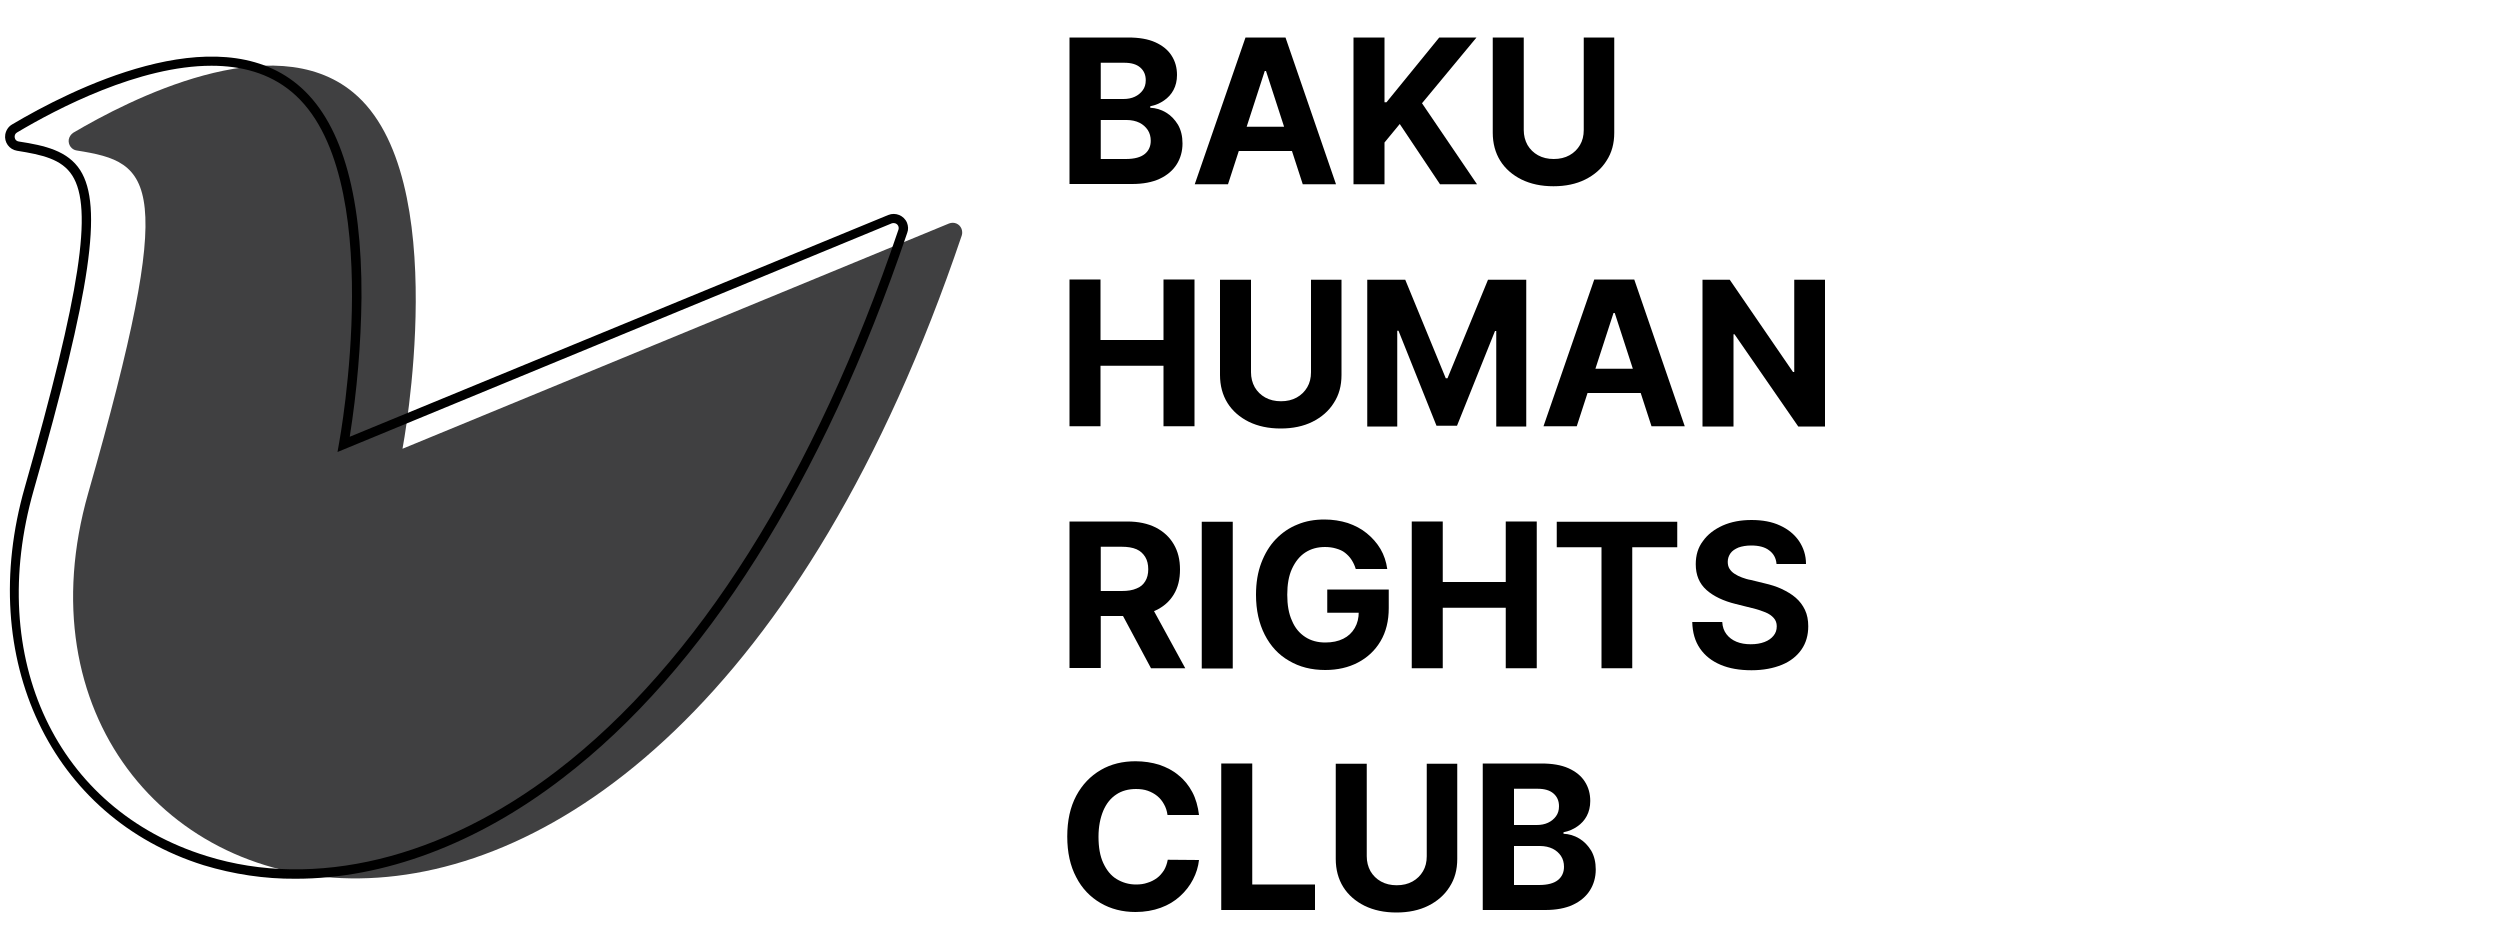 <?xml version="1.0" encoding="utf-8"?>
<!-- Generator: Adobe Illustrator 25.2.0, SVG Export Plug-In . SVG Version: 6.00 Build 0)  -->
<svg version="1.1" id="Layer_1" xmlns="http://www.w3.org/2000/svg" xmlns:xlink="http://www.w3.org/1999/xlink" x="0px" y="0px"
	 viewBox="0 0 1000 380" style="enable-background:new 0 0 1000 380;" xml:space="preserve">
<style type="text/css">
	.st0{fill:#404041;}
    .st01{fill: #00000}
	.st1{enable-background:new    ;}
</style>
<path class="st0" d="M379.6,89.4c2-0.8,4.2,0.1,5,2.1c0.3,0.8,0.4,1.8,0.1,2.7C258.5,467.2-14.8,372.6,35.3,197.2
	c35.9-125.6,25.9-132.2-4.6-137c-2.1-0.3-3.5-2.3-3.2-4.4c0.2-1.1,0.9-2.1,1.8-2.7c22-13,79.8-42.8,112-16.1
	C181.7,70.4,161,179.5,161,179.5L379.6,89.4z"/>
<path class="st01" d="M118.3,351.5c-12.5,0.1-24.9-1.8-36.8-5.4C20.4,327-9.7,263.5,9.9,195c22.2-77.9,27.4-111.7,19-124.8
	c-4.2-6.6-12.1-8.3-22.1-9.9c-3.1-0.5-5.2-3.4-4.7-6.5c0.3-1.7,1.3-3.2,2.7-4C28.2,35.9,86.1,6.6,119,33.8
	c17.2,14.2,25.8,42.8,25.6,85.2c-0.2,18.7-1.8,37.3-4.7,55.7L355.3,86c2.9-1.2,6.3,0.2,7.5,3.1c0.5,1.3,0.6,2.7,0.1,4
	C329.2,192.5,281.6,268,225,311.3C190.7,337.7,153.3,351.5,118.3,351.5z M84.6,26.3C55.7,26.3,22.9,43.4,6.8,53
	c-0.7,0.4-1.1,1.2-0.9,2.1c0.1,0.8,0.8,1.4,1.6,1.5c10.5,1.6,19.6,3.7,24.6,11.5c9.1,14.3,4.3,47.8-18.6,127.9
	c-19.3,67.5,9.1,127.8,69.1,146.4c43.2,13.5,94.3,1.1,140.2-34.1c56-42.9,103.2-117.8,136.6-216.5c0.3-1.1-0.3-2.2-1.4-2.5
	c-0.4-0.1-0.8-0.1-1.2,0L135,180.8l0.6-3.4c0.2-1.1,20-108.4-19-140.7C107.6,29.2,96.4,26.3,84.6,26.3z"/>
<g class="st1">
	<path d="M427.8,73.7V15h23.5c4.3,0,7.9,0.6,10.8,1.9c2.9,1.3,5.1,3.1,6.5,5.3c1.5,2.3,2.2,4.9,2.2,7.8c0,2.3-0.5,4.3-1.4,6
		c-0.9,1.7-2.2,3.1-3.8,4.2c-1.6,1.1-3.4,1.9-5.5,2.3v0.6c2.2,0.1,4.3,0.7,6.3,1.9c2,1.2,3.5,2.8,4.8,4.9c1.2,2.1,1.8,4.6,1.8,7.5
		c0,3.1-0.8,5.9-2.3,8.3c-1.5,2.4-3.8,4.4-6.8,5.8c-3,1.4-6.7,2.1-11.1,2.1H427.8z M440.2,39.6h9.2c1.7,0,3.2-0.3,4.5-0.9
		c1.3-0.6,2.4-1.5,3.2-2.6c0.8-1.1,1.2-2.4,1.2-4c0-2.1-0.7-3.8-2.2-5.1c-1.5-1.3-3.6-1.9-6.4-1.9h-9.4V39.6z M440.2,63.6h10.1
		c3.5,0,6-0.7,7.6-2c1.6-1.3,2.4-3.1,2.4-5.3c0-1.6-0.4-3.1-1.2-4.3c-0.8-1.2-1.9-2.2-3.3-2.9c-1.4-0.7-3.2-1.1-5.1-1.1h-10.4V63.6z
		"/>
	<path d="M491.2,73.7h-13.3L498.2,15h16l20.2,58.7h-13.3l-14.7-45.3h-0.5L491.2,73.7z M490.4,50.7h31.4v9.7h-31.4V50.7z"/>
	<path d="M541.4,73.7V15h12.4v25.9h0.8L575.7,15h14.9l-21.8,26.3l22,32.4H576l-16.1-24.1l-6.1,7.4v16.7H541.4z"/>
	<path d="M633.3,15h12.4v38.1c0,4.3-1,8-3.1,11.2c-2,3.2-4.9,5.7-8.5,7.5c-3.6,1.8-7.9,2.7-12.7,2.7c-4.9,0-9.1-0.9-12.8-2.7
		c-3.6-1.8-6.5-4.3-8.5-7.5c-2-3.2-3-7-3-11.2V15h12.4v37c0,2.2,0.5,4.2,1.5,6c1,1.7,2.4,3.1,4.2,4.1c1.8,1,3.9,1.5,6.3,1.5
		c2.4,0,4.5-0.5,6.3-1.5c1.8-1,3.2-2.4,4.2-4.1c1-1.7,1.5-3.7,1.5-6V15z"/>
</g>
<g class="st1">
	<path d="M427.8,170.5v-58.7h12.4v24.2h25.2v-24.2h12.4v58.7h-12.4v-24.2h-25.2v24.2H427.8z"/>
	<path d="M524.2,111.9h12.4V150c0,4.3-1,8-3.1,11.2c-2,3.2-4.9,5.7-8.5,7.5c-3.6,1.8-7.9,2.7-12.7,2.7c-4.9,0-9.1-0.9-12.8-2.7
		c-3.6-1.8-6.5-4.3-8.5-7.5c-2-3.2-3-7-3-11.2v-38.1h12.4v37c0,2.2,0.5,4.2,1.5,6c1,1.7,2.4,3.1,4.2,4.1c1.8,1,3.9,1.5,6.3,1.5
		c2.4,0,4.5-0.5,6.3-1.5c1.8-1,3.2-2.4,4.2-4.1c1-1.7,1.5-3.7,1.5-6V111.9z"/>
	<path d="M546.8,111.9h15.3l16.2,39.4h0.7l16.2-39.4h15.3v58.7h-12v-38.2h-0.5l-15.2,37.9h-8.2l-15.2-38h-0.5v38.3h-12V111.9z"/>
	<path d="M630.7,170.5h-13.3l20.3-58.7h16l20.2,58.7h-13.3l-14.7-45.3h-0.5L630.7,170.5z M629.9,147.5h31.4v9.7h-31.4V147.5z"/>
	<path d="M730,111.9v58.7h-10.7l-25.5-36.9h-0.4v36.9h-12.4v-58.7h10.9l25.3,36.9h0.5v-36.9H730z"/>
</g>
<g class="st1">
	<path d="M427.8,267.3v-58.7h23.1c4.4,0,8.2,0.8,11.4,2.4c3.1,1.6,5.5,3.8,7.2,6.7s2.5,6.2,2.5,10.1c0,3.9-0.8,7.2-2.5,10
		c-1.7,2.8-4.1,4.9-7.3,6.4c-3.2,1.5-7,2.2-11.5,2.2h-15.5v-10h13.5c2.4,0,4.3-0.3,5.9-1c1.6-0.6,2.7-1.6,3.5-2.9
		c0.8-1.3,1.2-2.9,1.2-4.8c0-1.9-0.4-3.6-1.2-4.9s-1.9-2.4-3.5-3.1s-3.6-1-5.9-1h-8.4v48.5H427.8z M459.5,240.6l14.6,26.7h-13.7
		l-14.3-26.7H459.5z"/>
	<path d="M493.1,208.7v58.7h-12.4v-58.7H493.1z"/>
	<path d="M542.3,227.6c-0.4-1.4-1-2.6-1.7-3.7c-0.7-1.1-1.6-2-2.6-2.8c-1-0.8-2.2-1.3-3.6-1.7c-1.3-0.4-2.8-0.6-4.4-0.6
		c-3,0-5.6,0.7-7.9,2.2c-2.3,1.5-4,3.7-5.3,6.5c-1.3,2.8-1.9,6.3-1.9,10.4s0.6,7.6,1.9,10.4c1.2,2.9,3,5,5.3,6.5
		c2.3,1.5,5,2.2,8,2.2c2.8,0,5.2-0.5,7.2-1.5c2-1,3.5-2.4,4.6-4.3s1.6-4,1.6-6.5l2.5,0.4h-15.1v-9.3h24.6v7.4
		c0,5.2-1.1,9.6-3.3,13.3c-2.2,3.7-5.2,6.5-9,8.5c-3.8,2-8.2,3-13.1,3c-5.5,0-10.3-1.2-14.5-3.7c-4.2-2.4-7.4-5.9-9.7-10.4
		c-2.3-4.5-3.5-9.8-3.5-16c0-4.8,0.7-9,2.1-12.7c1.4-3.7,3.3-6.9,5.8-9.5c2.5-2.6,5.4-4.6,8.7-5.9c3.3-1.4,6.9-2,10.8-2
		c3.3,0,6.4,0.5,9.3,1.4c2.9,1,5.4,2.3,7.6,4.1c2.2,1.8,4,3.8,5.5,6.3c1.4,2.4,2.3,5.1,2.7,8H542.3z"/>
	<path d="M564.7,267.3v-58.7h12.4v24.2h25.2v-24.2h12.4v58.7h-12.4v-24.2h-25.2v24.2H564.7z"/>
	<path d="M622.7,218.9v-10.2h48.2v10.2h-18v48.4h-12.3v-48.4H622.7z"/>
	<path d="M710.6,225.5c-0.2-2.3-1.2-4.1-3-5.4c-1.7-1.3-4.1-1.9-7.1-1.9c-2,0-3.7,0.3-5.1,0.8c-1.4,0.6-2.5,1.3-3.2,2.3
		s-1.1,2.1-1.1,3.4c0,1.1,0.2,2,0.7,2.8c0.5,0.8,1.2,1.5,2,2c0.9,0.6,1.9,1.1,3,1.5c1.1,0.4,2.3,0.8,3.6,1l5.3,1.3
		c2.6,0.6,4.9,1.3,7,2.3s4,2.1,5.6,3.5c1.6,1.4,2.8,3,3.7,4.9s1.3,4.1,1.3,6.5c0,3.6-0.9,6.7-2.7,9.3s-4.4,4.7-7.8,6.1
		c-3.4,1.4-7.5,2.2-12.2,2.2c-4.7,0-8.9-0.7-12.4-2.2s-6.2-3.6-8.2-6.5c-2-2.9-3-6.4-3.1-10.6h12c0.1,2,0.7,3.6,1.7,4.9s2.3,2.3,4,3
		c1.7,0.7,3.6,1,5.7,1c2.1,0,3.9-0.3,5.5-0.9s2.8-1.5,3.6-2.5c0.9-1.1,1.3-2.3,1.3-3.8c0-1.3-0.4-2.4-1.2-3.3
		c-0.8-0.9-1.9-1.7-3.4-2.3c-1.5-0.6-3.3-1.2-5.4-1.7l-6.4-1.6c-4.9-1.2-8.9-3.1-11.7-5.6c-2.9-2.6-4.3-6-4.3-10.3
		c0-3.6,0.9-6.7,2.9-9.3c1.9-2.7,4.6-4.7,7.9-6.2c3.4-1.5,7.2-2.2,11.5-2.2c4.4,0,8.2,0.7,11.4,2.2c3.3,1.5,5.8,3.6,7.6,6.2
		c1.8,2.7,2.8,5.7,2.8,9.2H710.6z"/>
</g>
<g class="st1">
	<path d="M479.6,326H467c-0.2-1.6-0.7-3.1-1.4-4.3c-0.7-1.3-1.6-2.4-2.7-3.3c-1.1-0.9-2.4-1.6-3.8-2.1s-3-0.7-4.7-0.7
		c-3,0-5.7,0.7-7.9,2.2c-2.3,1.5-4,3.7-5.2,6.5c-1.2,2.9-1.9,6.3-1.9,10.4c0,4.2,0.6,7.7,1.9,10.5c1.3,2.8,3,5,5.3,6.4
		s4.9,2.2,7.8,2.2c1.7,0,3.2-0.2,4.6-0.7c1.4-0.4,2.7-1.1,3.8-1.9c1.1-0.8,2-1.9,2.8-3.1c0.7-1.2,1.2-2.6,1.5-4.2l12.5,0.1
		c-0.3,2.7-1.1,5.3-2.4,7.8c-1.3,2.5-3,4.7-5.2,6.7c-2.2,2-4.7,3.5-7.7,4.6c-3,1.1-6.4,1.7-10.1,1.7c-5.2,0-9.9-1.2-14-3.6
		c-4.1-2.4-7.4-5.8-9.7-10.3c-2.4-4.5-3.6-9.9-3.6-16.3c0-6.4,1.2-11.8,3.6-16.3c2.4-4.5,5.7-7.9,9.8-10.3c4.1-2.4,8.8-3.5,13.9-3.5
		c3.4,0,6.6,0.5,9.5,1.4c2.9,1,5.5,2.3,7.7,4.2c2.3,1.8,4.1,4.1,5.5,6.7S479.2,322.6,479.6,326z"/>
	<path d="M488.5,364.1v-58.7h12.4v48.4H526v10.2H488.5z"/>
	<path d="M570.5,305.5h12.4v38.1c0,4.3-1,8-3.1,11.2c-2,3.2-4.9,5.7-8.5,7.5c-3.6,1.8-7.9,2.7-12.7,2.7c-4.9,0-9.1-0.9-12.8-2.7
		c-3.6-1.8-6.5-4.3-8.5-7.5c-2-3.2-3-7-3-11.2v-38.1h12.4v37c0,2.2,0.5,4.2,1.5,6c1,1.7,2.4,3.1,4.2,4.1s3.9,1.5,6.3,1.5
		c2.4,0,4.5-0.5,6.3-1.5s3.2-2.4,4.2-4.1c1-1.7,1.5-3.7,1.5-6V305.5z"/>
	<path d="M593.1,364.1v-58.7h23.5c4.3,0,7.9,0.6,10.8,1.9c2.9,1.3,5.1,3.1,6.5,5.3c1.5,2.3,2.2,4.9,2.2,7.8c0,2.3-0.5,4.3-1.4,6
		c-0.9,1.7-2.2,3.1-3.8,4.2c-1.6,1.1-3.4,1.9-5.5,2.3v0.6c2.2,0.1,4.3,0.7,6.3,1.9c2,1.2,3.5,2.8,4.8,4.9c1.2,2.1,1.8,4.6,1.8,7.5
		c0,3.1-0.8,5.9-2.3,8.3c-1.5,2.4-3.8,4.4-6.8,5.8c-3,1.4-6.7,2.1-11.1,2.1H593.1z M605.5,330h9.2c1.7,0,3.2-0.3,4.5-0.9
		c1.3-0.6,2.4-1.5,3.2-2.6c0.8-1.1,1.2-2.4,1.2-4c0-2.1-0.7-3.8-2.2-5.1c-1.5-1.3-3.6-1.9-6.4-1.9h-9.4V330z M605.5,354h10.1
		c3.5,0,6-0.7,7.6-2s2.4-3.1,2.4-5.3c0-1.6-0.4-3.1-1.2-4.3c-0.8-1.2-1.9-2.2-3.3-2.9c-1.4-0.7-3.2-1.1-5.1-1.1h-10.4V354z"/>
</g>
</svg>
